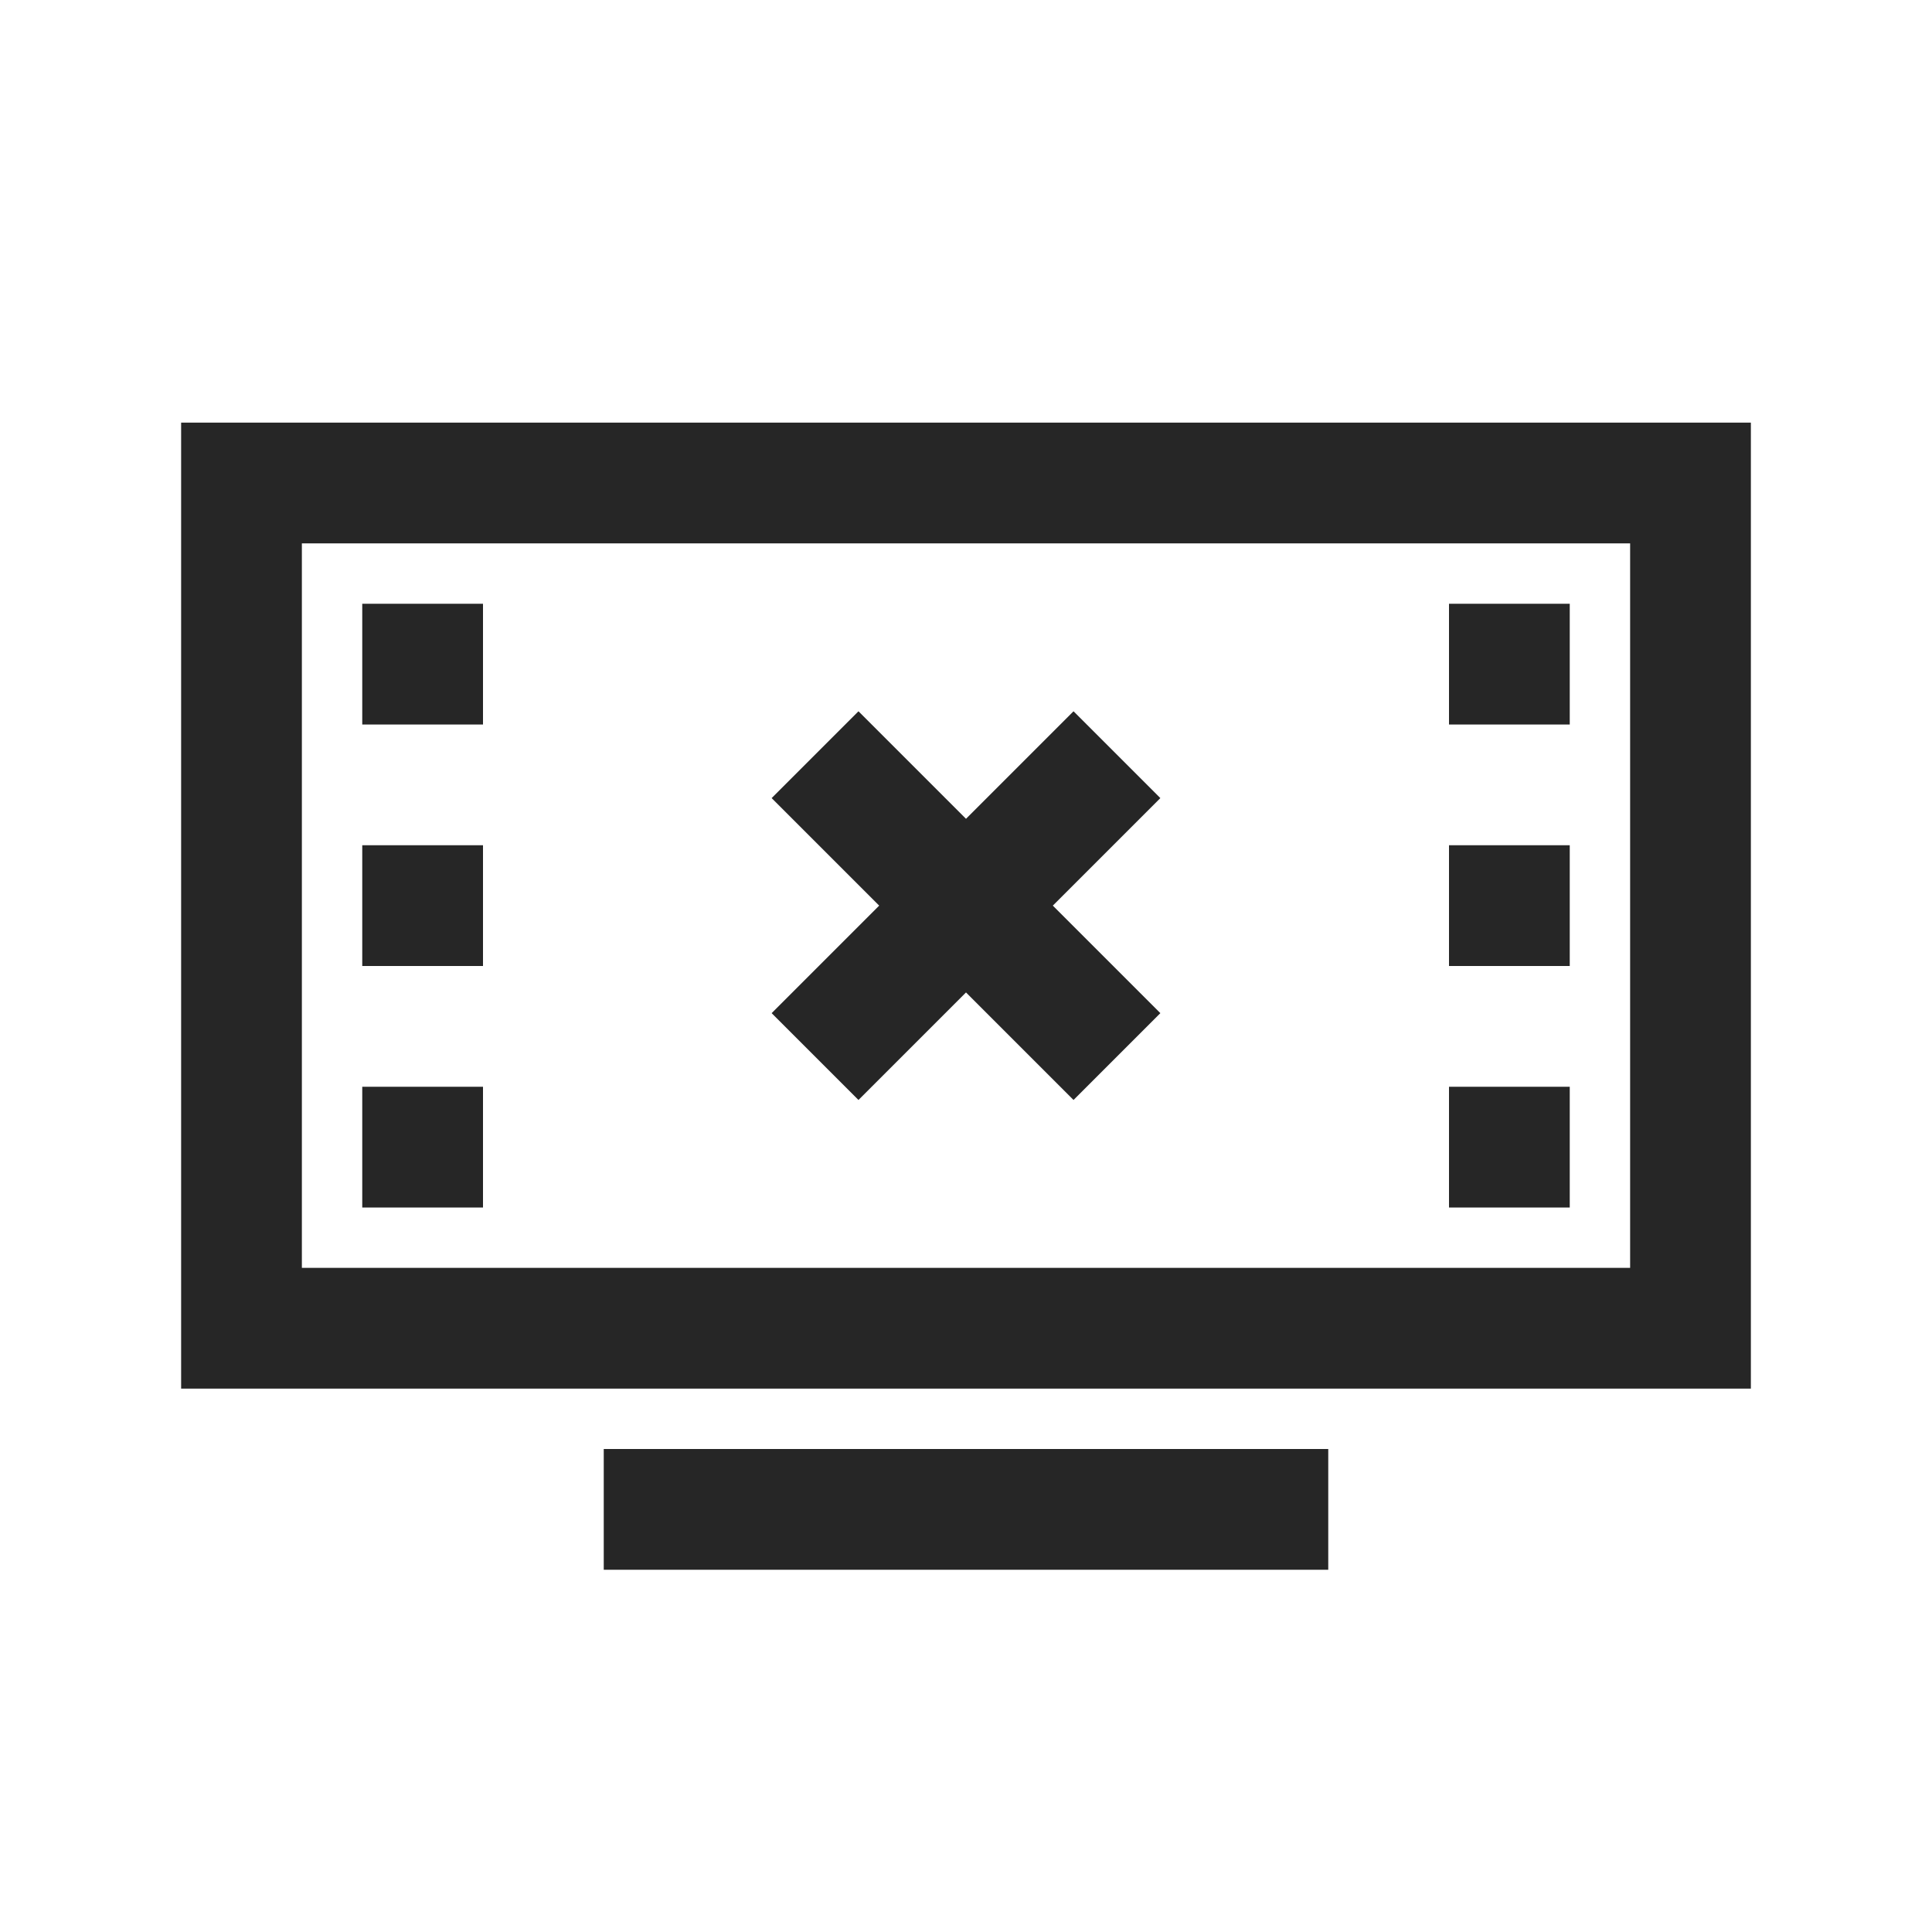 <?xml version="1.0" encoding="UTF-8"?>
<svg xmlns="http://www.w3.org/2000/svg" xmlns:xlink="http://www.w3.org/1999/xlink" viewBox="0 0 32 32" version="1.1" fill="#262626"><g id="surface1" fill="#262626"><path style=" " d="M 3 7 L 3 23 L 29 23 L 29 7 Z M 5 9 L 27 9 L 27 21 L 5 21 Z M 6 10 L 6 12 L 8 12 L 8 10 Z M 24 10 L 24 12 L 26 12 L 26 10 Z M 14.219 11.781 L 12.781 13.219 L 14.562 15 L 12.781 16.781 L 14.219 18.219 L 16 16.438 L 17.781 18.219 L 19.219 16.781 L 17.438 15 L 19.219 13.219 L 17.781 11.781 L 16 13.562 Z M 6 14 L 6 16 L 8 16 L 8 14 Z M 24 14 L 24 16 L 26 16 L 26 14 Z M 6 18 L 6 20 L 8 20 L 8 18 Z M 24 18 L 24 20 L 26 20 L 26 18 Z M 10 24 L 10 26 L 22 26 L 22 24 Z " fill="#262626"/></g></svg>
